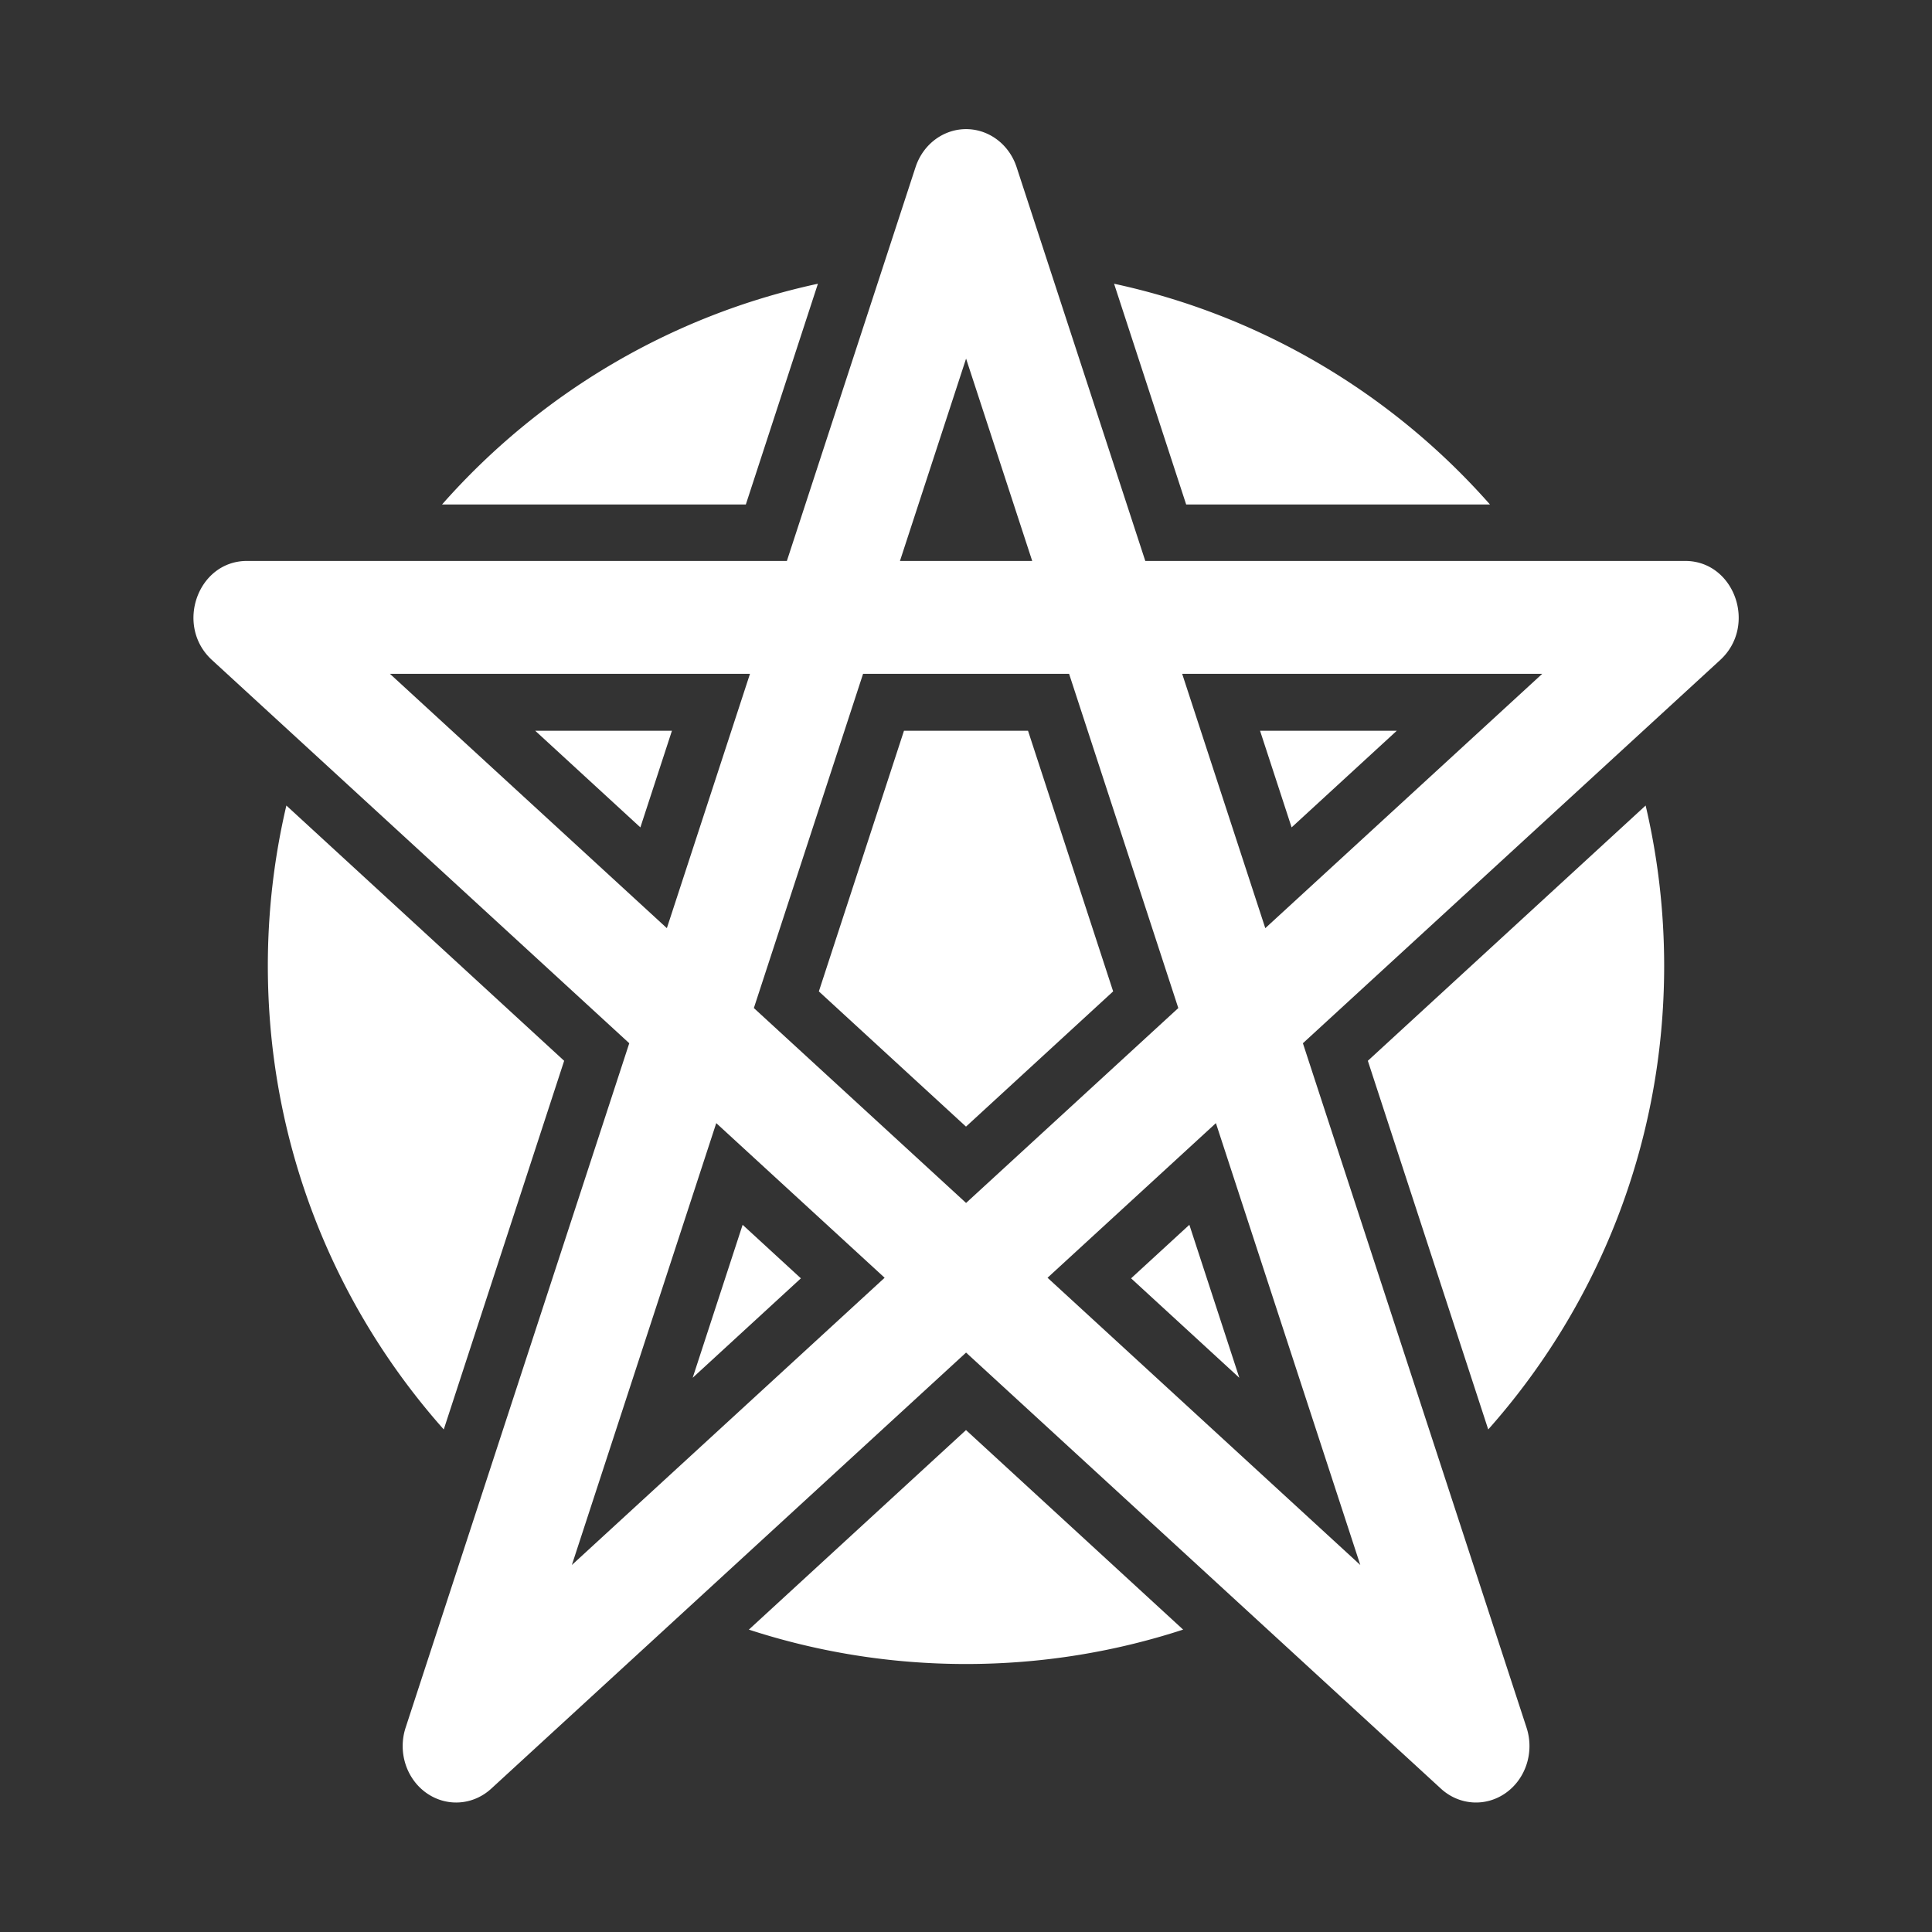 <svg xmlns="http://www.w3.org/2000/svg" width="512" height="512" viewBox="0 0 512 512"><rect x="0" y="0" width="512" height="512" fill="#333333" stroke="none"/><g style="stroke-width:1.545;stroke-miterlimit:4;stroke-dasharray:none"><path d="M256 71.021c-2.142 0-4.272.05-6.396.122l-4.418 13.529a14.98 15.023 0 0 1 21.628.004l-4.42-13.533A189 189 0 0 0 256 71.02m-39.244 4.174c-39.32 8.473-73.963 29.414-99.604 58.493h80.504zm78.486 0 19.102 58.493h80.506c-25.642-29.08-60.287-50.02-99.608-58.493m-71.61 75.483-.882 2.705a14.98 15.023 0 0 1-14.238 10.347h-7.989a14.98 15.023 0 0 1 13.063 12.948l.885-2.711a14.98 15.023 0 0 1 14.234-10.344h7.99a14.98 15.023 0 0 1-13.062-12.945m64.735 0a14.98 15.023 0 0 1-13.06 12.945h7.988a14.98 15.023 0 0 1 14.234 10.344l.885 2.709a14.98 15.023 0 0 1 13.057-12.946h-7.985a14.98 15.023 0 0 1-14.234-10.347zM95.564 163.73a185 185 0 0 0-1.947 3.479 14.98 15.023 0 0 1 7.92-3.479zm314.897 0a14.98 15.023 0 0 1 7.926 3.483q-.958-1.752-1.951-3.483zm13.143 13.778a14.98 15.023 0 0 1-1.807 8.37l3.95-3.628a184 184 0 0 0-2.143-4.742m-335.208.002a184 184 0 0 0-2.14 4.74l3.945 3.627a14.98 15.023 0 0 1-1.805-8.367m53.45 16.154 27.861 25.604 8.361-25.604zm97.715 0-22.555 69.066L256 298.564l38.996-35.834-22.557-69.066zm94.369 0 8.361 25.602 27.861-25.602zm102.181 19.807-73.619 67.652 31.906 97.697c29.009-32.656 46.623-75.659 46.623-122.82 0-14.64-1.703-28.875-4.91-42.53m-360.22.002A185.8 185.8 0 0 0 70.98 256c0 47.16 17.613 90.165 46.62 122.82l31.907-97.697zm111.634 42.998a14.98 15.023 0 0 1-16.857 3.35l6.201 5.699a14.98 15.023 0 0 1 4.113 15.748l-1.996 6.113a14.98 15.023 0 0 1 16.852-3.352l-6.193-5.693a14.98 15.023 0 0 1-4.116-15.748zm136.95.002 1.996 6.115a14.98 15.023 0 0 1-4.116 15.748l-6.199 5.695a14.98 15.023 0 0 1 16.858 3.352l-1.996-6.115a14.98 15.023 0 0 1 4.113-15.748l6.201-5.7a14.98 15.023 0 0 1-16.857-3.347m-127.67 68.113-13.239 40.541 28.68-26.354zm118.388 0-15.44 14.187 28.683 26.356zm-67.841 6.615a14.98 15.023 0 0 1-.002 15.147 14.98 15.023 0 0 1 17.298 0 14.98 15.023 0 0 1 .002-15.147 14.98 15.023 0 0 1-17.298 0M256 378.984l-57.545 52.88c18.11 5.908 37.447 9.115 57.545 9.115s39.436-3.207 57.545-9.116z" style="color:#000;font-style:normal;font-variant:normal;font-weight:400;font-stretch:normal;font-size:medium;line-height:normal;font-family:sans-serif;font-variant-ligatures:normal;font-variant-position:normal;font-variant-caps:normal;font-variant-numeric:normal;font-variant-alternates:normal;font-variant-east-asian:normal;font-feature-settings:normal;font-variation-settings:normal;text-indent:0;text-align:start;text-decoration:none;text-decoration-line:none;text-decoration-style:solid;text-decoration-color:#000;letter-spacing:normal;word-spacing:normal;text-transform:none;writing-mode:lr-tb;direction:ltr;text-orientation:mixed;dominant-baseline:auto;baseline-shift:baseline;text-anchor:start;white-space:normal;shape-padding:0;shape-margin:0;inline-size:0;clip-rule:nonzero;display:inline;overflow:visible;visibility:visible;isolation:auto;mix-blend-mode:normal;color-interpolation:sRGB;color-interpolation-filters:linearRGB;solid-color:#000;solid-opacity:1;vector-effect:none;fill:#fff;fill-opacity:1;fill-rule:evenodd;stroke:none;stroke-width:15;stroke-linecap:round;stroke-linejoin:round;stroke-miterlimit:4;stroke-dasharray:none;stroke-dashoffset:0;stroke-opacity:1;paint-order:normal;color-rendering:auto;image-rendering:auto;shape-rendering:auto;text-rendering:auto;stop-color:#000"/><path d="M257.328-4.893a14.8 14.8 0 0 0-3.452.425l-.026.005a15 15 0 0 0-.93.261l-.007.002a15 15 0 0 0-.615.208l-.265.1-.04.015a15 15 0 0 0-.643.267l-.213.095-.044.022a15 15 0 0 0-1.12.576l-.042.025a16 16 0 0 0-.519.31l-.042.027a16 16 0 0 0-1.077.743l-.006.004a16 16 0 0 0-.519.409 16 16 0 0 0-.71.618l-.036.035-.203.193-.037.037a16 16 0 0 0-1.53 1.719l-.016.02a16 16 0 0 0-.364.493l-.004.004-.03.041a17 17 0 0 0-.668 1.03l-.06.097a17 17 0 0 0-.33.588 17 17 0 0 0-.284.552l-.022.047q-.137.279-.263.564v.002a17 17 0 0 0-.378.929l-.006.011-.017.047a17 17 0 0 0-.197.572l-.007.02-.013.038-.006.016-37.66 115.001H46.837c-14.474.005-21.19 18.927-10.27 28.938L158.772 262.2l-65.49 199.974c-2.31 7.059.168 14.872 6.042 19.048 5.873 4.177 13.677 3.676 19.026-1.222l139.051-127.42L396.455 480c5.349 4.898 13.152 5.4 19.026 1.222 5.874-4.176 8.352-11.99 6.043-19.048L356.033 262.2 478.24 150.213c10.918-10.01 4.202-28.933-10.271-28.938h-158.09L272.216 6.272l-.002-.008a17 17 0 0 0-.432-1.175l-.046-.115-.009-.023a17 17 0 0 0-.25-.57l-.023-.05a17 17 0 0 0-.39-.78 17 17 0 0 0-.907-1.514l-.029-.043a16.5 16.5 0 0 0-1.393-1.77l-.027-.032-.028-.03a16 16 0 0 0-.443-.466l-.015-.015a16 16 0 0 0-.722-.684l-.21-.184-.023-.02a16 16 0 0 0-1.237-.953l-.065-.047-.022-.016a15.5 15.5 0 0 0-2.23-1.27l-.021-.01-.11-.049a15 15 0 0 0-.808-.34l-.057-.022-.226-.083-.03-.012a15 15 0 0 0-.786-.257l-.133-.04q-.015-.005-.031-.009a15 15 0 0 0-2.518-.494 15 15 0 0 0-.792-.062l-.126-.008a15 15 0 0 0-.746-.014zm.074 67.054 19.362 59.114h-38.722Zm-168.713 92.1h105.435l-24.34 74.313zm138.55 0h60.327l31.982 97.656-62.146 56.946-62.144-56.946zm93.443 0h105.435l-81.096 74.313zM184.246 285.54l49.305 45.18-91.585 83.924zm146.314 0 42.28 129.104-91.585-83.924z" style="color:#000;font-style:normal;font-variant:normal;font-weight:400;font-stretch:normal;font-size:medium;line-height:normal;font-family:sans-serif;font-variant-ligatures:normal;font-variant-position:normal;font-variant-caps:normal;font-variant-numeric:normal;font-variant-alternates:normal;font-variant-east-asian:normal;font-feature-settings:normal;font-variation-settings:normal;text-indent:0;text-align:start;text-decoration:none;text-decoration-line:none;text-decoration-style:solid;text-decoration-color:#000;letter-spacing:normal;word-spacing:normal;text-transform:none;writing-mode:lr-tb;direction:ltr;text-orientation:mixed;dominant-baseline:auto;baseline-shift:baseline;text-anchor:start;white-space:normal;shape-padding:0;shape-margin:0;inline-size:0;clip-rule:nonzero;display:inline;overflow:visible;visibility:visible;isolation:auto;mix-blend-mode:normal;color-interpolation:sRGB;color-interpolation-filters:linearRGB;solid-color:#000;solid-opacity:1;vector-effect:none;fill:#fff;fill-opacity:1;fill-rule:nonzero;stroke:none;stroke-width:33.106;stroke-linecap:butt;stroke-linejoin:round;stroke-miterlimit:4;stroke-dasharray:none;stroke-dashoffset:0;stroke-opacity:1;paint-order:stroke fill markers;color-rendering:auto;image-rendering:auto;shape-rendering:auto;text-rendering:auto;stop-color:#000" transform="matrix(.905 0 0 .907 23.072 38.656)"/></g></svg>